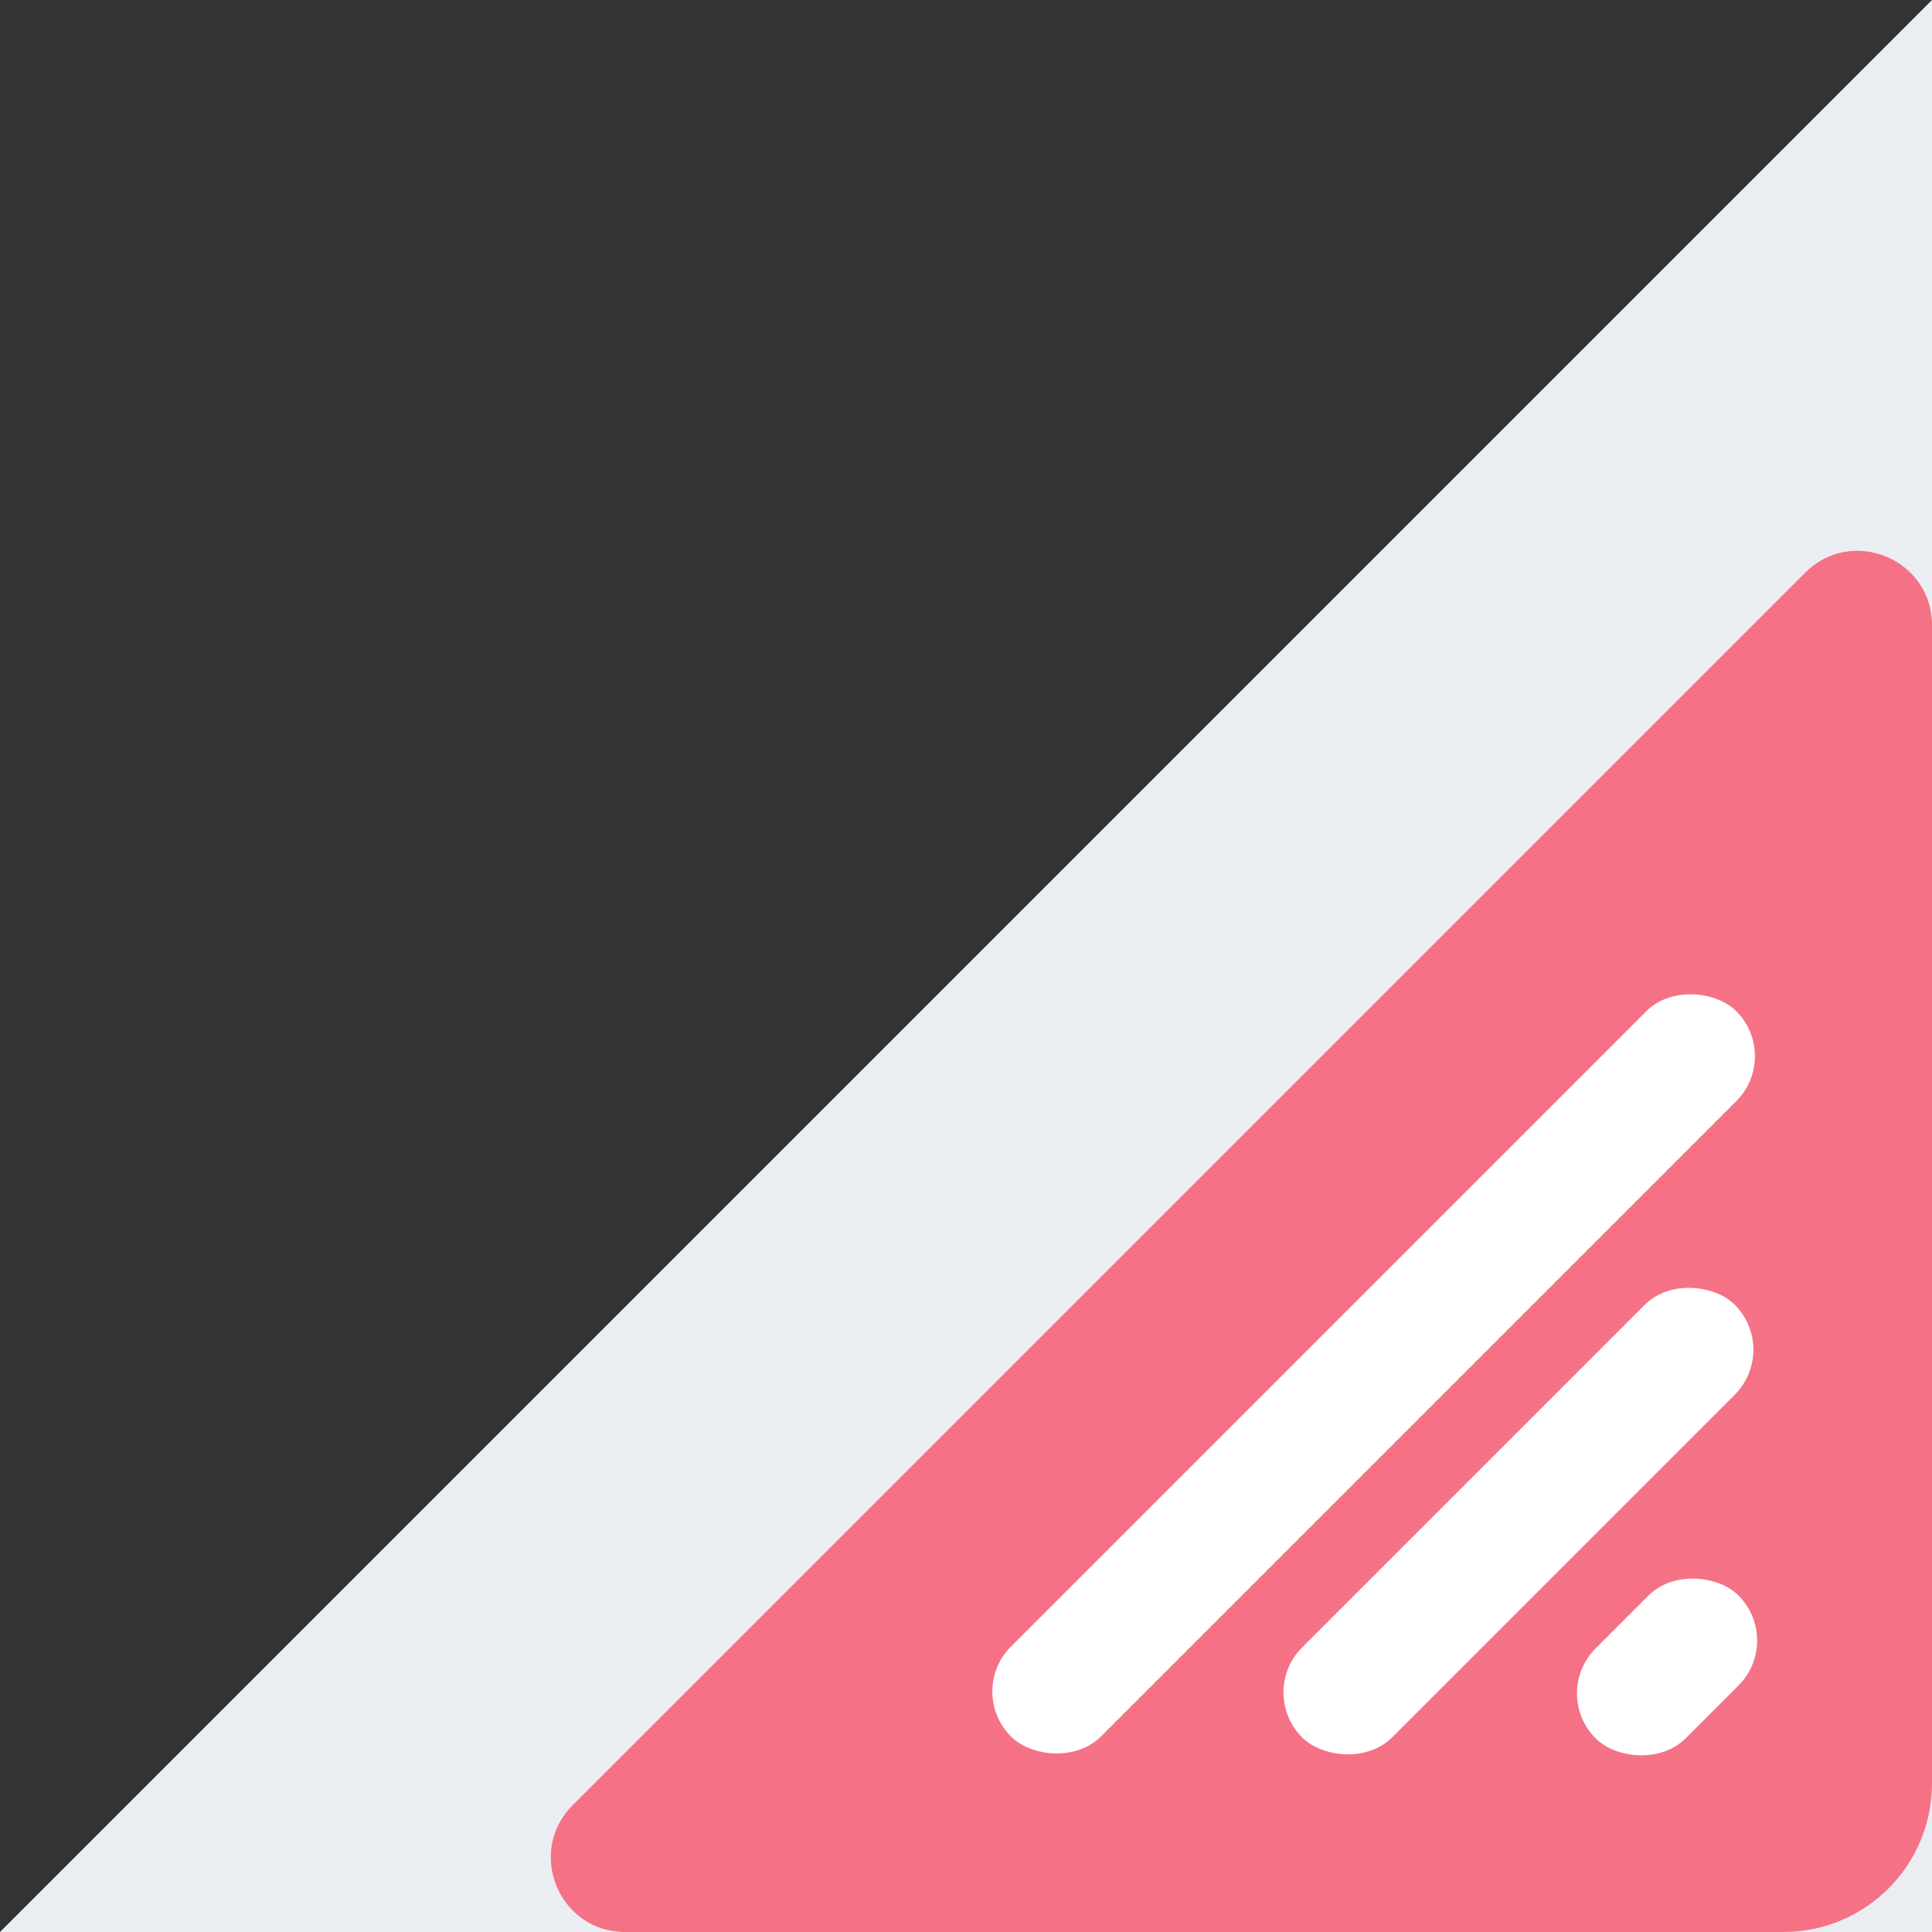 <svg width="26" height="26" viewBox="0 0 26 26" fill="none" xmlns="http://www.w3.org/2000/svg">
<rect x="0" y="0" width="26" height="26" fill="#333333" stroke="none"/>
<path d="M26 0V26H0L26 0Z" fill="#EAEEF2"/>
<path d="M24.293 7.707C24.923 7.077 26 7.523 26 8.414V24C26 25.105 25.105 26 24 26H8.414C7.523 26 7.077 24.923 7.707 24.293L24.293 7.707Z" fill="#F57286"/>
<rect width="13.804" height="1.712" rx="0.856" transform="translate(13 22.764) scale(1 1) rotate(-45)" fill="white"/>
<rect width="8.234" height="1.712" rx="0.856" transform="translate(16.918 22.776) scale(1 1) rotate(-45)" fill="white"/>
<rect width="2.719" height="1.712" rx="0.856" transform="translate(20.868 22.789) scale(1 1) rotate(-45)" fill="white"/>
</svg>
